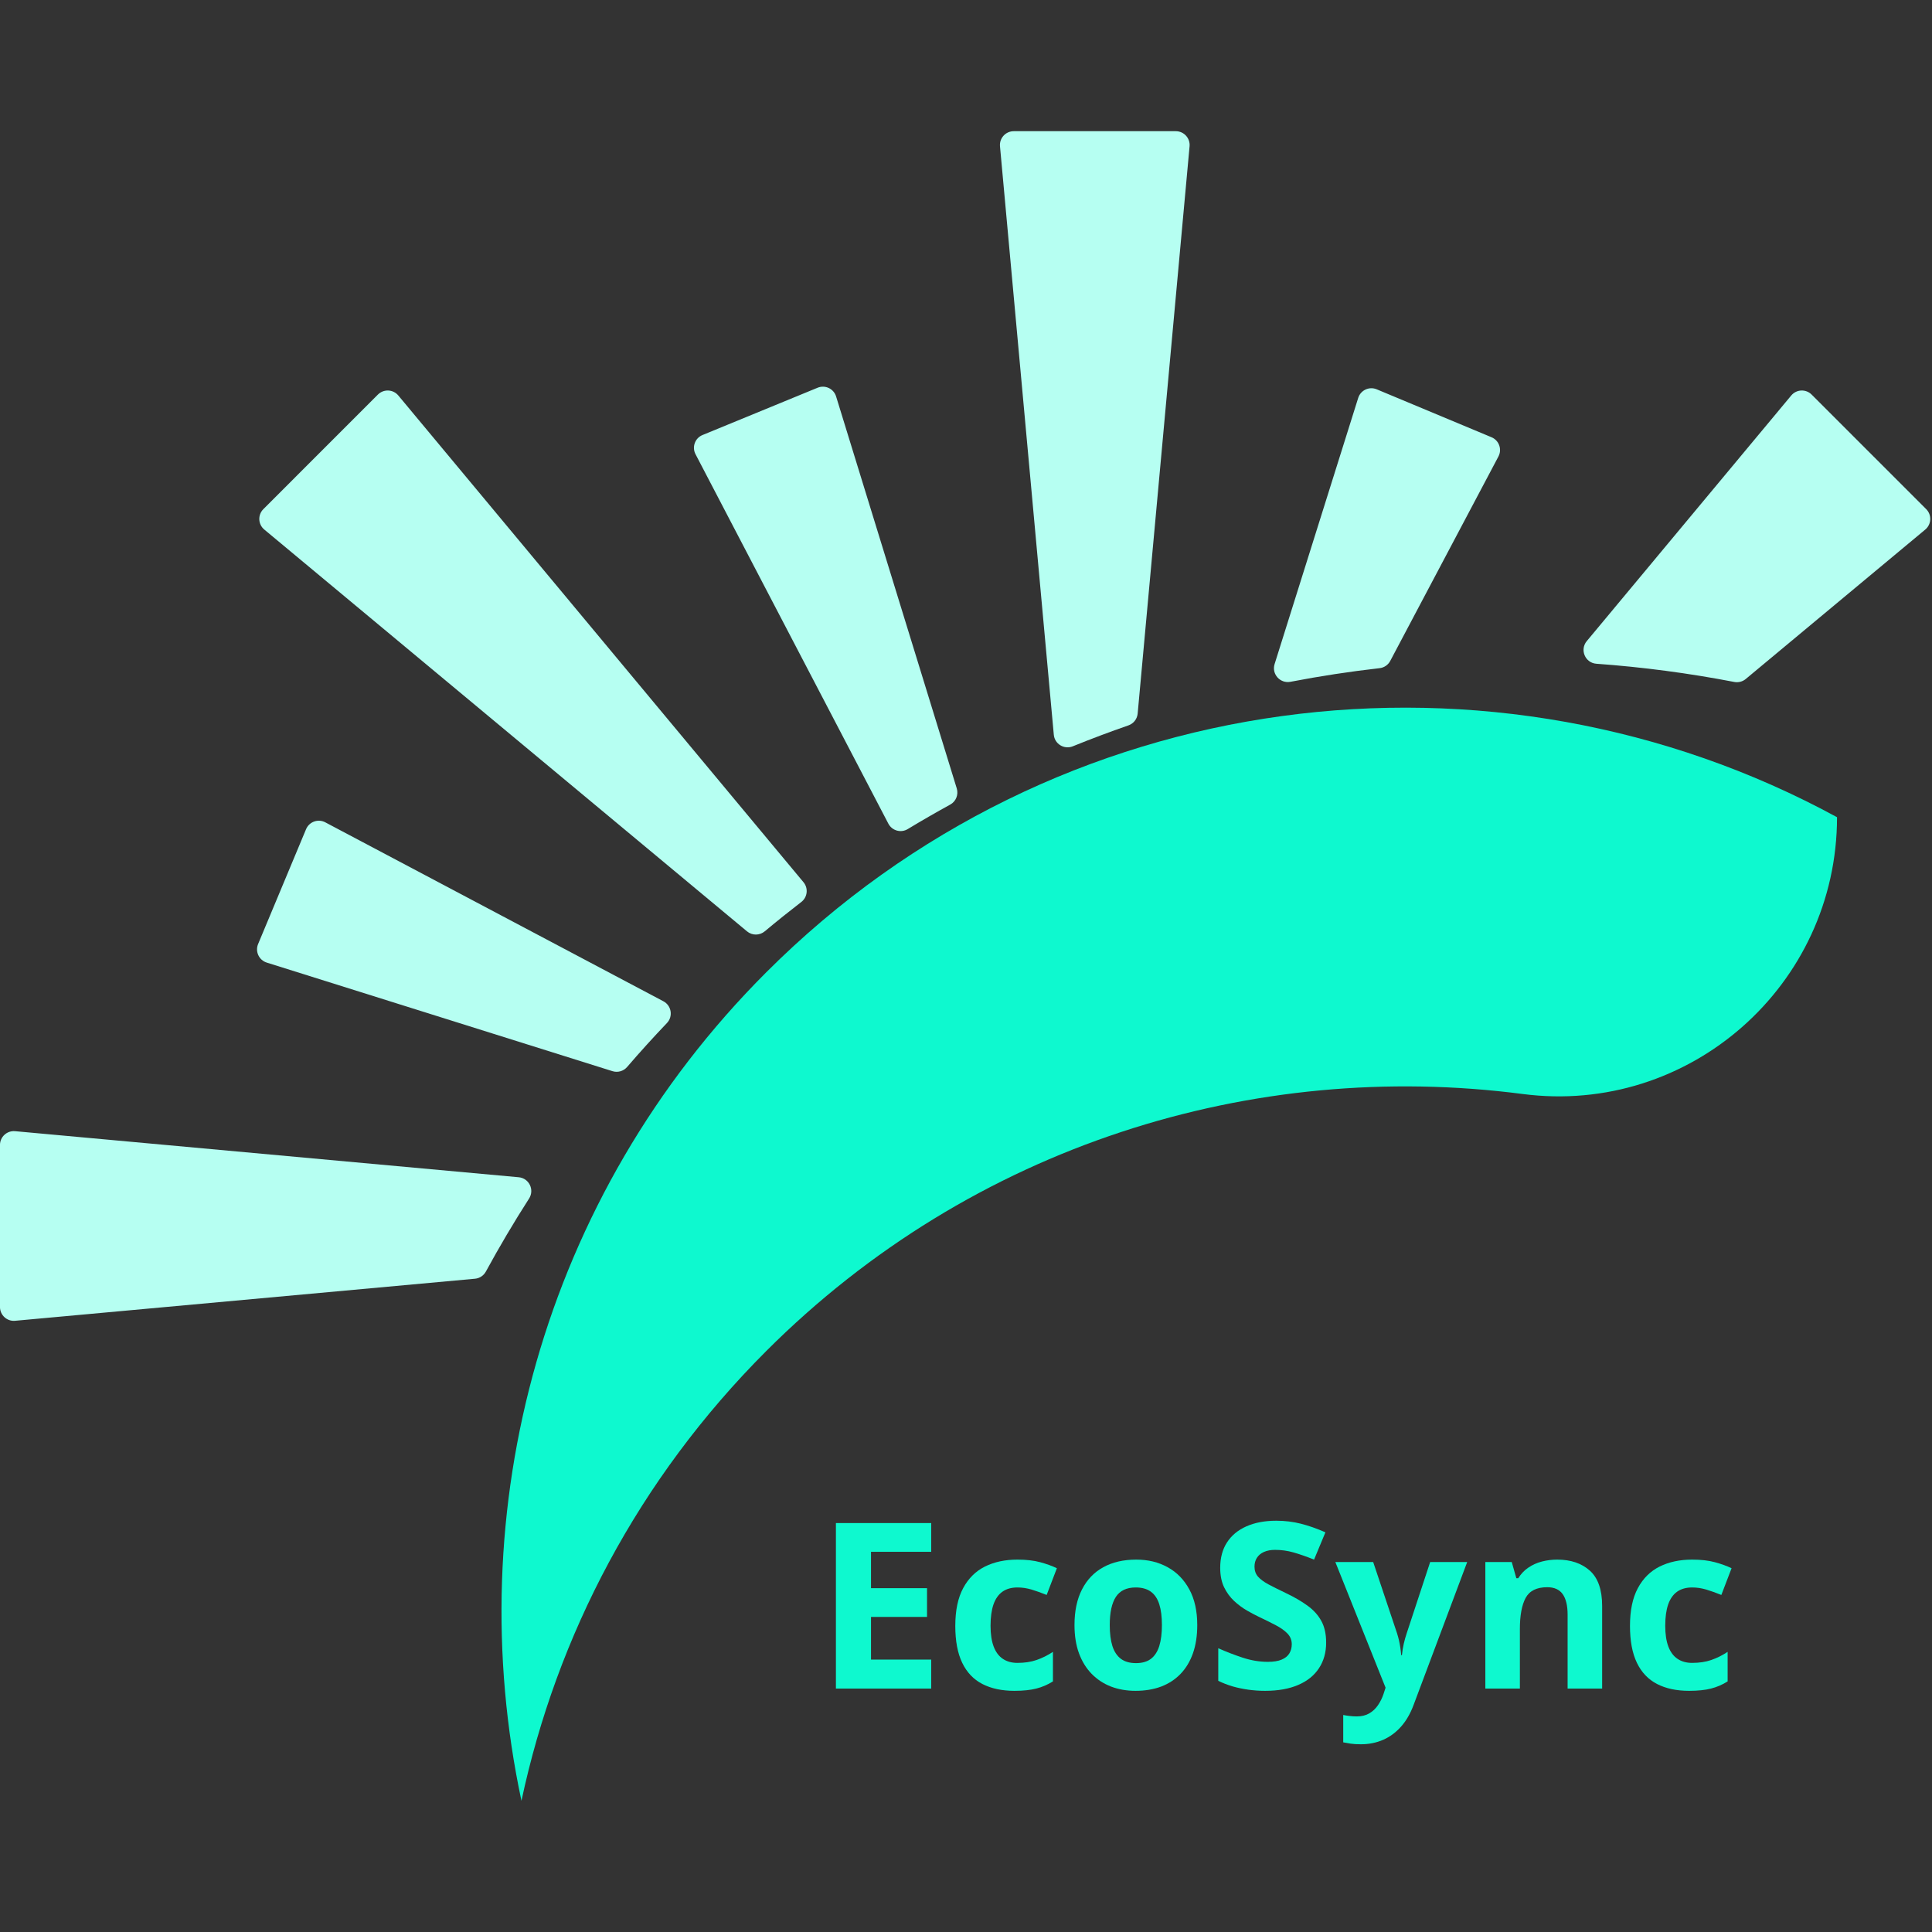 <svg xmlns="http://www.w3.org/2000/svg" xmlns:xlink="http://www.w3.org/1999/xlink" width="500" zoomAndPan="magnify" viewBox="0 0 375 375" height="500" preserveAspectRatio="xMidYMid meet" version="1.0"><rect x="0" y="0" width="375" height="375" fill="#333333" stroke="none"/><defs><g/><clipPath id="f8bd31400c"><path d="M 0 25.312 L 375 25.312 L 375 257 L 0 257 Z M 0 25.312 " clip-rule="nonzero"/></clipPath></defs><g clip-path="url(#f8bd31400c)"><path fill="#b6fff2" d="M -0.004 222.238 L -0.004 253.691 C -0.004 255.266 1.355 256.508 2.926 256.363 L 92.203 248.199 C 93.094 248.117 93.887 247.59 94.312 246.801 C 96.934 241.984 99.73 237.258 102.691 232.641 C 103.785 230.941 102.695 228.691 100.688 228.504 L 2.926 219.562 C 1.355 219.422 -0.004 220.66 -0.004 222.238 Z M 128.766 194.348 L 63.137 159.613 C 61.742 158.875 60.016 159.496 59.406 160.949 L 50.098 183.238 C 49.492 184.695 50.266 186.359 51.77 186.836 L 118.883 207.914 C 119.91 208.234 121.023 207.914 121.727 207.098 C 124.227 204.191 126.801 201.348 129.453 198.57 C 130.68 197.281 130.336 195.18 128.766 194.348 Z M 373.875 98.824 L 351.633 76.582 C 350.52 75.469 348.684 75.551 347.676 76.766 L 307.988 124.441 C 306.594 126.117 307.676 128.672 309.852 128.832 C 318.844 129.48 327.785 130.664 336.617 132.367 C 337.406 132.52 338.223 132.312 338.844 131.797 L 373.695 102.785 C 374.906 101.773 374.992 99.941 373.875 98.824 Z M 289.508 84.871 L 267.219 75.566 C 265.762 74.957 264.098 75.73 263.625 77.242 L 247.398 128.898 C 246.789 130.844 248.48 132.719 250.48 132.336 C 256.199 131.234 261.969 130.352 267.77 129.691 C 268.656 129.594 269.43 129.07 269.844 128.285 L 290.844 88.605 C 291.582 87.211 290.965 85.48 289.508 84.871 Z M 155.957 171.238 L 77.316 76.766 C 76.309 75.551 74.473 75.469 73.355 76.582 L 51.117 98.824 C 50 99.941 50.082 101.773 51.297 102.785 L 144.996 180.777 C 145.996 181.613 147.445 181.602 148.445 180.766 C 150.773 178.82 153.137 176.922 155.535 175.074 C 156.742 174.148 156.93 172.406 155.957 171.238 Z M 185.707 153.031 L 162.285 76.949 C 161.82 75.441 160.16 74.656 158.699 75.258 L 136.359 84.438 C 134.898 85.035 134.27 86.762 135 88.16 L 172.43 159.871 C 173.148 161.242 174.871 161.727 176.195 160.922 C 178.91 159.281 181.66 157.695 184.441 156.168 C 185.555 155.559 186.078 154.242 185.707 153.031 Z M 208.27 144.84 C 211.828 143.398 215.414 142.051 219.027 140.797 C 220.023 140.449 220.727 139.555 220.82 138.504 L 230.895 28.395 C 231.039 26.82 229.801 25.465 228.223 25.465 L 196.77 25.465 C 195.191 25.465 193.953 26.82 194.098 28.395 L 204.543 142.617 C 204.707 144.414 206.566 145.535 208.238 144.855 L 208.27 144.84 " fill-opacity="1" fill-rule="nonzero"/></g><path fill="#0ef9cf" d="M 356.566 158.621 L 356.566 158.617 C 290.027 122.41 205.004 132.449 148.719 188.734 C 105.062 232.395 89.227 293.336 101.215 349.535 C 108.035 317.547 123.867 287.098 148.719 262.246 C 188.777 222.188 243.387 205.555 295.535 212.344 C 327.902 216.559 356.566 191.258 356.566 158.621 " fill-opacity="1" fill-rule="nonzero"/><g fill="#0ef9cf" fill-opacity="1"><g transform="translate(158.203, 327.75)"><g><path d="M 22.547 0 L 4.047 0 L 4.047 -32.125 L 22.547 -32.125 L 22.547 -26.547 L 10.859 -26.547 L 10.859 -19.484 L 21.734 -19.484 L 21.734 -13.906 L 10.859 -13.906 L 10.859 -5.625 L 22.547 -5.625 Z M 22.547 0 "/></g></g><g transform="translate(183.406, 327.75)"><g><path d="M 13.484 0.438 C 11.055 0.438 8.984 -0.004 7.266 -0.891 C 5.555 -1.773 4.254 -3.145 3.359 -5 C 2.461 -6.863 2.016 -9.25 2.016 -12.156 C 2.016 -15.156 2.523 -17.602 3.547 -19.5 C 4.566 -21.395 5.977 -22.789 7.781 -23.688 C 9.594 -24.582 11.691 -25.031 14.078 -25.031 C 15.785 -25.031 17.254 -24.863 18.484 -24.531 C 19.723 -24.195 20.805 -23.805 21.734 -23.359 L 19.75 -18.172 C 18.695 -18.598 17.719 -18.945 16.812 -19.219 C 15.906 -19.488 14.992 -19.625 14.078 -19.625 C 12.91 -19.625 11.938 -19.348 11.156 -18.797 C 10.383 -18.242 9.805 -17.414 9.422 -16.312 C 9.047 -15.219 8.859 -13.844 8.859 -12.188 C 8.859 -10.562 9.062 -9.211 9.469 -8.141 C 9.875 -7.078 10.469 -6.285 11.25 -5.766 C 12.031 -5.242 12.973 -4.984 14.078 -4.984 C 15.473 -4.984 16.711 -5.172 17.797 -5.547 C 18.879 -5.922 19.938 -6.445 20.969 -7.125 L 20.969 -1.391 C 19.938 -0.742 18.859 -0.281 17.734 0 C 16.617 0.289 15.203 0.438 13.484 0.438 Z M 13.484 0.438 "/></g></g><g transform="translate(206.543, 327.75)"><g><path d="M 25.844 -12.328 C 25.844 -10.273 25.566 -8.457 25.016 -6.875 C 24.461 -5.289 23.66 -3.953 22.609 -2.859 C 21.566 -1.773 20.312 -0.953 18.844 -0.391 C 17.375 0.16 15.711 0.438 13.859 0.438 C 12.129 0.438 10.539 0.16 9.094 -0.391 C 7.656 -0.953 6.406 -1.773 5.344 -2.859 C 4.281 -3.953 3.457 -5.289 2.875 -6.875 C 2.301 -8.457 2.016 -10.273 2.016 -12.328 C 2.016 -15.047 2.5 -17.348 3.469 -19.234 C 4.438 -21.129 5.812 -22.566 7.594 -23.547 C 9.383 -24.535 11.52 -25.031 14 -25.031 C 16.301 -25.031 18.336 -24.535 20.109 -23.547 C 21.891 -22.566 23.289 -21.129 24.312 -19.234 C 25.332 -17.348 25.844 -15.047 25.844 -12.328 Z M 8.859 -12.328 C 8.859 -10.711 9.031 -9.352 9.375 -8.25 C 9.727 -7.156 10.281 -6.328 11.031 -5.766 C 11.781 -5.211 12.754 -4.938 13.953 -4.938 C 15.141 -4.938 16.102 -5.211 16.844 -5.766 C 17.582 -6.328 18.125 -7.156 18.469 -8.25 C 18.812 -9.352 18.984 -10.711 18.984 -12.328 C 18.984 -13.953 18.812 -15.301 18.469 -16.375 C 18.125 -17.457 17.578 -18.27 16.828 -18.812 C 16.078 -19.352 15.102 -19.625 13.906 -19.625 C 12.133 -19.625 10.848 -19.016 10.047 -17.797 C 9.254 -16.578 8.859 -14.754 8.859 -12.328 Z M 8.859 -12.328 "/></g></g><g transform="translate(234.404, 327.75)"><g><path d="M 23 -8.922 C 23 -7.016 22.535 -5.359 21.609 -3.953 C 20.691 -2.547 19.348 -1.461 17.578 -0.703 C 15.816 0.055 13.676 0.438 11.156 0.438 C 10.051 0.438 8.969 0.363 7.906 0.219 C 6.844 0.07 5.82 -0.141 4.844 -0.422 C 3.875 -0.711 2.945 -1.07 2.062 -1.5 L 2.062 -7.828 C 3.582 -7.148 5.16 -6.539 6.797 -6 C 8.441 -5.457 10.07 -5.188 11.688 -5.188 C 12.801 -5.188 13.695 -5.332 14.375 -5.625 C 15.062 -5.914 15.555 -6.316 15.859 -6.828 C 16.172 -7.348 16.328 -7.938 16.328 -8.594 C 16.328 -9.395 16.055 -10.082 15.516 -10.656 C 14.973 -11.227 14.227 -11.766 13.281 -12.266 C 12.332 -12.766 11.266 -13.297 10.078 -13.859 C 9.336 -14.211 8.523 -14.641 7.641 -15.141 C 6.766 -15.648 5.93 -16.27 5.141 -17 C 4.348 -17.738 3.695 -18.629 3.188 -19.672 C 2.688 -20.723 2.438 -21.977 2.438 -23.438 C 2.438 -25.363 2.875 -27.004 3.75 -28.359 C 4.633 -29.723 5.891 -30.766 7.516 -31.484 C 9.148 -32.211 11.082 -32.578 13.312 -32.578 C 14.988 -32.578 16.582 -32.383 18.094 -32 C 19.613 -31.613 21.203 -31.055 22.859 -30.328 L 20.656 -25.031 C 19.176 -25.625 17.848 -26.086 16.672 -26.422 C 15.504 -26.754 14.312 -26.922 13.094 -26.922 C 12.25 -26.922 11.523 -26.785 10.922 -26.516 C 10.316 -26.242 9.859 -25.859 9.547 -25.359 C 9.242 -24.867 9.094 -24.305 9.094 -23.672 C 9.094 -22.898 9.316 -22.254 9.766 -21.734 C 10.211 -21.223 10.883 -20.723 11.781 -20.234 C 12.688 -19.754 13.812 -19.191 15.156 -18.547 C 16.801 -17.766 18.203 -16.953 19.359 -16.109 C 20.523 -15.273 21.422 -14.289 22.047 -13.156 C 22.68 -12.02 23 -10.609 23 -8.922 Z M 23 -8.922 "/></g></g><g transform="translate(259.189, 327.75)"><g><path d="M 0 -24.562 L 7.344 -24.562 L 11.969 -10.75 C 12.113 -10.301 12.238 -9.848 12.344 -9.391 C 12.445 -8.941 12.535 -8.473 12.609 -7.984 C 12.68 -7.504 12.738 -7.004 12.781 -6.484 L 12.922 -6.484 C 13.004 -7.273 13.125 -8.016 13.281 -8.703 C 13.438 -9.391 13.629 -10.07 13.859 -10.75 L 18.406 -24.562 L 25.594 -24.562 L 15.203 3.141 C 14.578 4.836 13.758 6.254 12.75 7.391 C 11.738 8.523 10.578 9.379 9.266 9.953 C 7.953 10.523 6.508 10.812 4.938 10.812 C 4.176 10.812 3.516 10.77 2.953 10.688 C 2.398 10.602 1.926 10.52 1.531 10.438 L 1.531 5.125 C 1.844 5.195 2.234 5.258 2.703 5.312 C 3.172 5.375 3.66 5.406 4.172 5.406 C 5.109 5.406 5.914 5.207 6.594 4.812 C 7.27 4.414 7.832 3.883 8.281 3.219 C 8.738 2.551 9.098 1.82 9.359 1.031 L 9.75 -0.172 Z M 0 -24.562 "/></g></g><g transform="translate(284.788, 327.75)"><g><path d="M 17.469 -25.031 C 20.094 -25.031 22.203 -24.316 23.797 -22.891 C 25.391 -21.461 26.188 -19.172 26.188 -16.016 L 26.188 0 L 19.484 0 L 19.484 -14.344 C 19.484 -16.102 19.164 -17.43 18.531 -18.328 C 17.895 -19.223 16.895 -19.672 15.531 -19.672 C 13.477 -19.672 12.078 -18.973 11.328 -17.578 C 10.586 -16.18 10.219 -14.176 10.219 -11.562 L 10.219 0 L 3.516 0 L 3.516 -24.562 L 8.641 -24.562 L 9.531 -21.422 L 9.906 -21.422 C 10.438 -22.273 11.094 -22.961 11.875 -23.484 C 12.656 -24.016 13.523 -24.406 14.484 -24.656 C 15.453 -24.906 16.445 -25.031 17.469 -25.031 Z M 17.469 -25.031 "/></g></g><g transform="translate(314.363, 327.75)"><g><path d="M 13.484 0.438 C 11.055 0.438 8.984 -0.004 7.266 -0.891 C 5.555 -1.773 4.254 -3.145 3.359 -5 C 2.461 -6.863 2.016 -9.25 2.016 -12.156 C 2.016 -15.156 2.523 -17.602 3.547 -19.5 C 4.566 -21.395 5.977 -22.789 7.781 -23.688 C 9.594 -24.582 11.691 -25.031 14.078 -25.031 C 15.785 -25.031 17.254 -24.863 18.484 -24.531 C 19.723 -24.195 20.805 -23.805 21.734 -23.359 L 19.75 -18.172 C 18.695 -18.598 17.719 -18.945 16.812 -19.219 C 15.906 -19.488 14.992 -19.625 14.078 -19.625 C 12.91 -19.625 11.938 -19.348 11.156 -18.797 C 10.383 -18.242 9.805 -17.414 9.422 -16.312 C 9.047 -15.219 8.859 -13.844 8.859 -12.188 C 8.859 -10.562 9.062 -9.211 9.469 -8.141 C 9.875 -7.078 10.469 -6.285 11.25 -5.766 C 12.031 -5.242 12.973 -4.984 14.078 -4.984 C 15.473 -4.984 16.711 -5.172 17.797 -5.547 C 18.879 -5.922 19.938 -6.445 20.969 -7.125 L 20.969 -1.391 C 19.938 -0.742 18.859 -0.281 17.734 0 C 16.617 0.289 15.203 0.438 13.484 0.438 Z M 13.484 0.438 "/></g></g></g></svg>